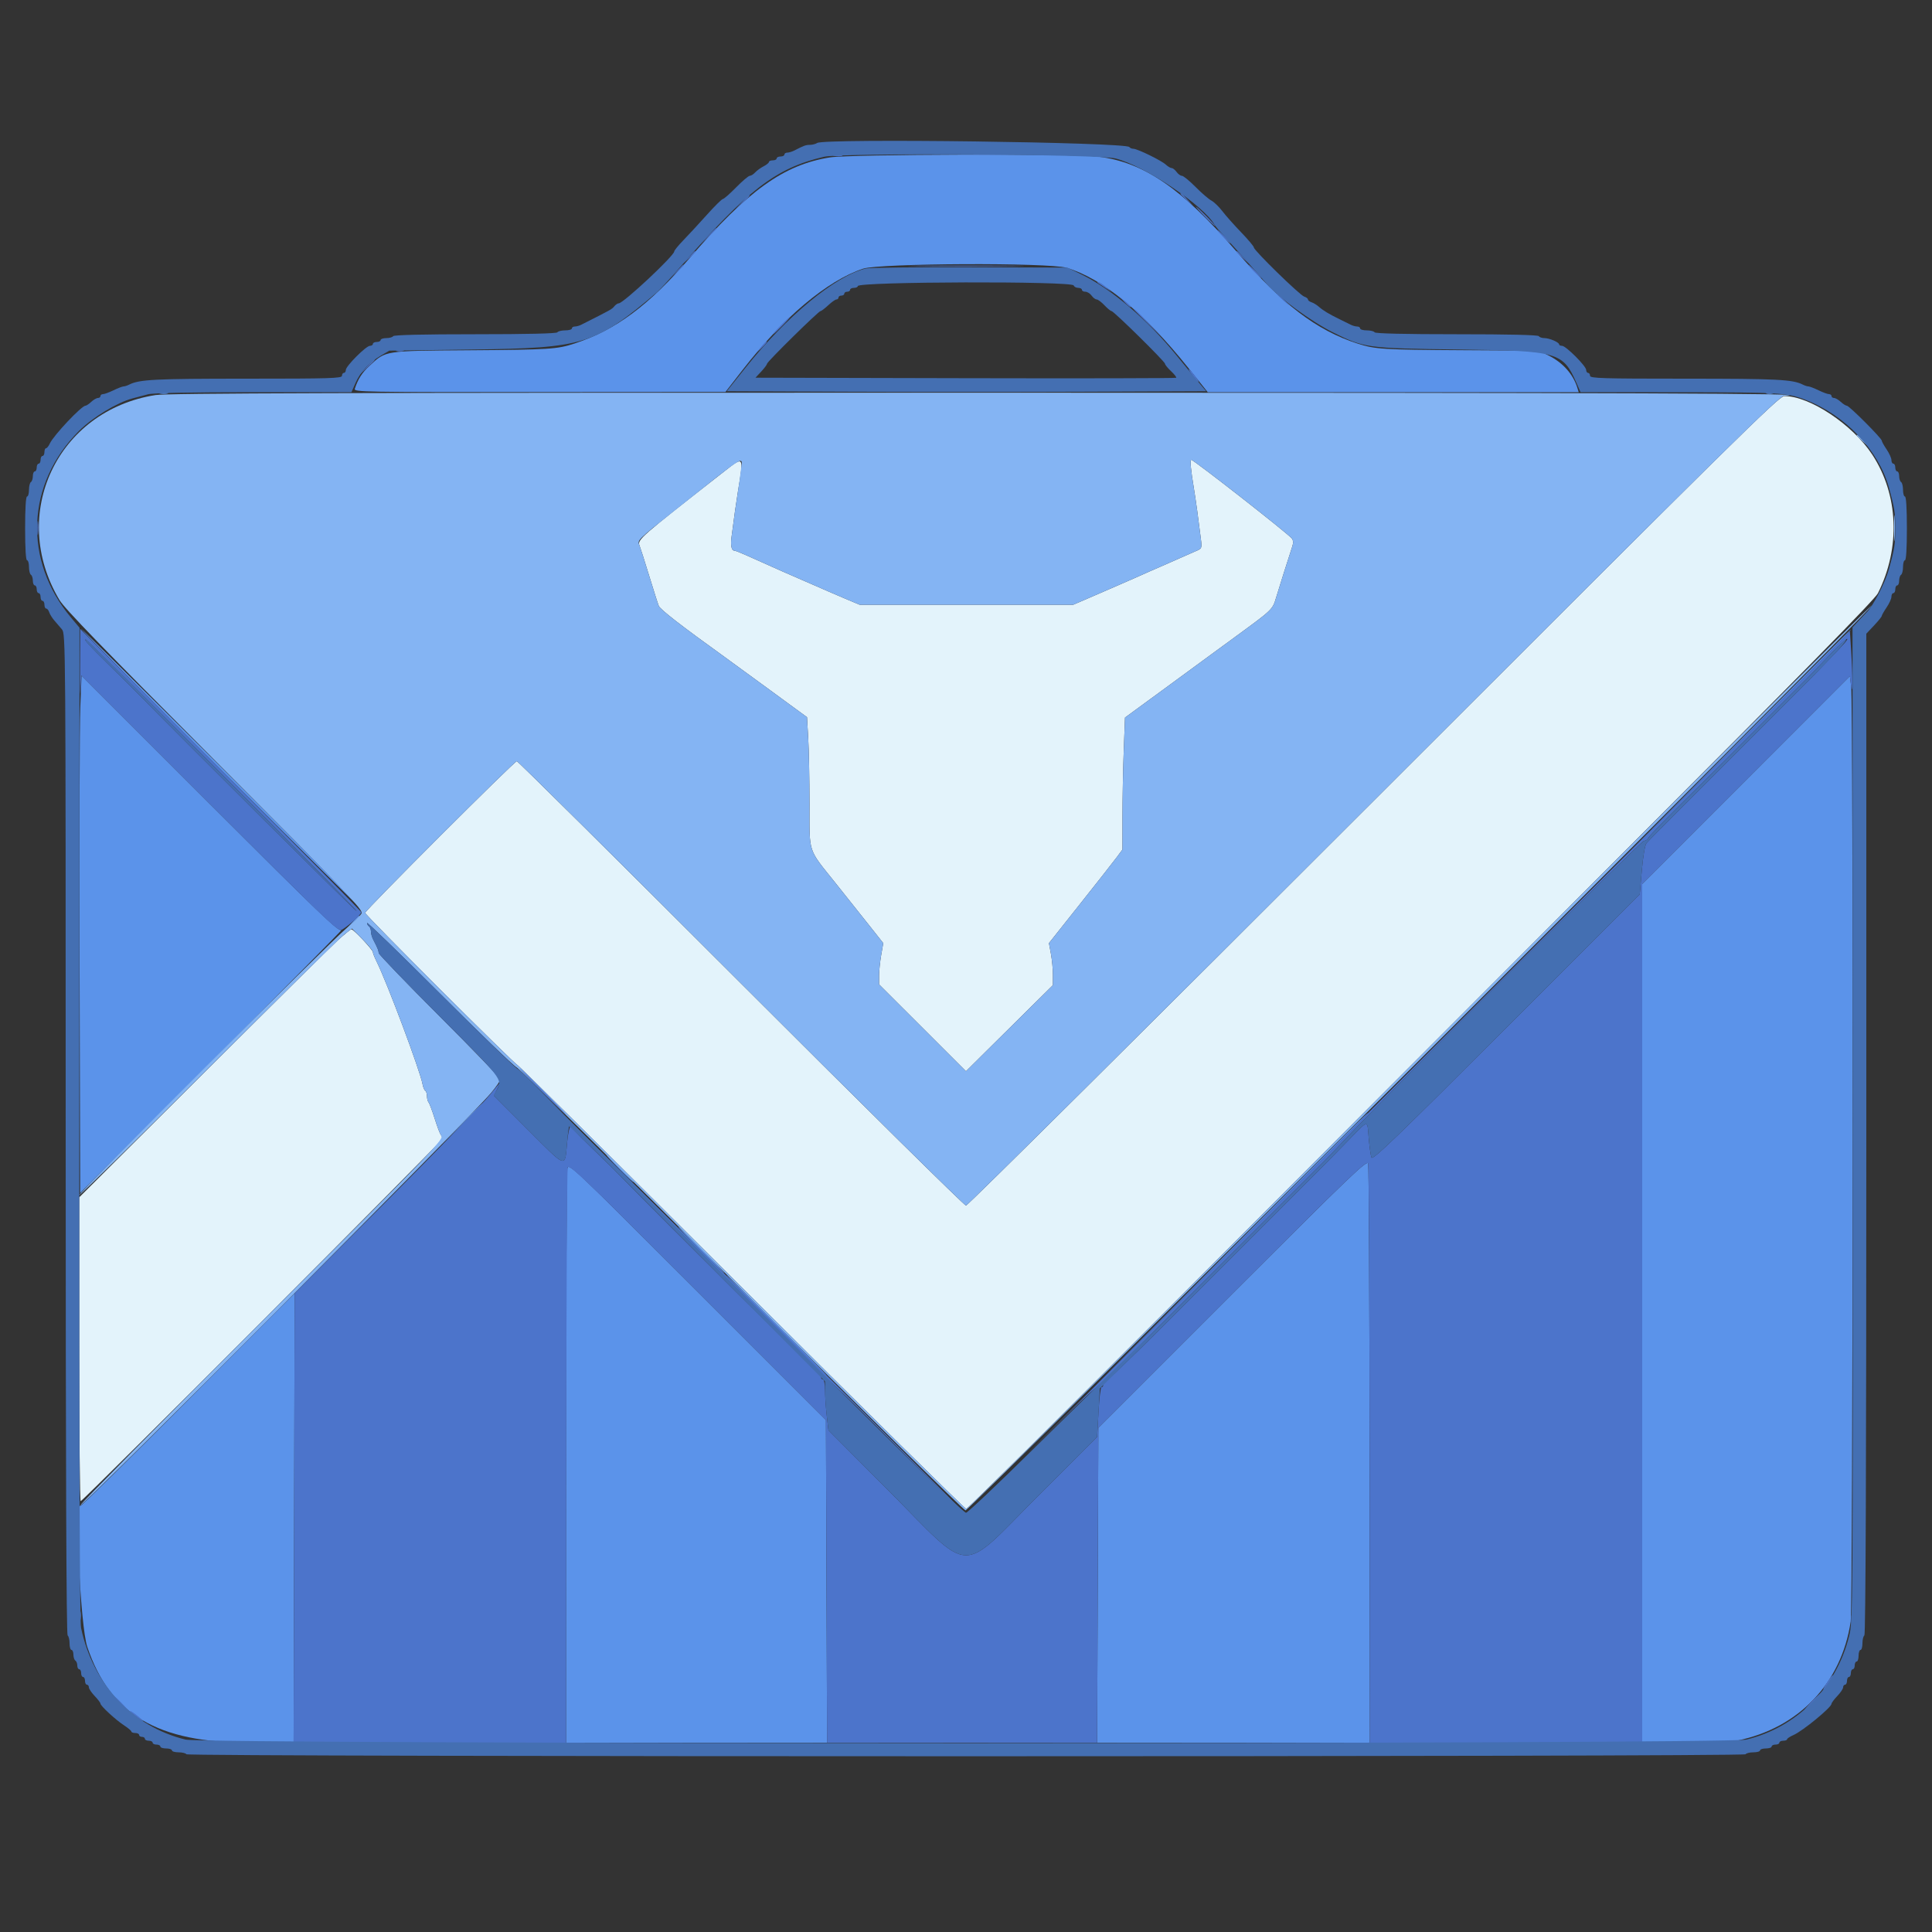<svg id="svg" version="1.1" xmlns="http://www.w3.org/2000/svg" xmlns:xlink="http://www.w3.org/1999/xlink" width="400" height="400" viewBox="0, 0, 400,400"><rect x="0" y="0" width="400" height="400" fill="#333333" stroke="none"/><g id="svgg"><path id="path0" d="M284.400 165.800 C 238.310 211.890,200.330 249.600,200.000 249.600 C 199.669 249.600,178.699 228.900,153.400 203.600 C 128.101 178.300,107.222 157.600,107.003 157.600 C 106.478 157.600,75.599 188.476,75.602 188.998 C 75.604 189.460,106.256 220.081,107.271 220.634 C 107.639 220.835,128.556 241.565,153.751 266.700 C 178.946 291.835,199.778 312.400,200.043 312.400 C 200.308 312.400,219.602 293.275,242.918 269.900 C 266.234 246.525,308.397 204.270,336.615 176.000 C 373.311 139.236,388.172 124.095,388.805 122.827 C 393.519 113.387,393.077 102.462,387.645 94.142 C 383.585 87.924,374.694 82.000,369.422 82.000 C 368.329 82.000,359.313 90.886,284.400 165.800 M150.065 97.506 C 132.465 111.267,131.920 111.744,132.413 112.963 C 132.599 113.423,133.493 116.230,134.400 119.200 C 135.307 122.170,136.206 124.986,136.397 125.458 C 136.692 126.186,141.130 129.626,149.996 136.000 C 151.067 136.770,155.350 139.895,159.513 142.944 L 167.083 148.487 167.340 152.944 C 167.481 155.395,167.598 161.450,167.601 166.400 C 167.606 176.918,167.146 175.522,173.026 182.878 C 175.432 185.888,178.631 189.907,180.135 191.809 L 182.870 195.267 182.435 197.766 C 182.196 199.141,182.000 201.062,182.000 202.036 L 182.000 203.807 190.999 212.799 L 199.997 221.790 204.699 217.125 C 207.284 214.560,211.335 210.548,213.700 208.210 L 218.000 203.960 218.000 201.854 C 218.000 200.695,217.814 198.739,217.586 197.507 L 217.172 195.268 223.630 187.134 C 227.183 182.660,230.609 178.298,231.244 177.440 L 232.400 175.880 232.401 169.040 C 232.402 165.278,232.519 159.132,232.661 155.383 L 232.920 148.566 239.160 143.998 C 242.592 141.486,247.020 138.241,249.000 136.788 C 250.980 135.335,254.130 133.028,256.000 131.661 C 263.476 126.198,263.462 126.212,264.212 123.707 C 264.845 121.595,266.696 115.740,267.560 113.119 C 267.797 112.401,267.762 111.851,267.458 111.481 C 266.547 110.374,247.143 95.200,246.638 95.200 C 246.346 95.200,246.536 97.247,247.195 101.200 C 247.562 103.402,248.138 107.573,248.616 111.480 C 248.868 113.546,248.860 113.564,247.535 114.124 C 246.801 114.435,245.300 115.095,244.200 115.591 C 243.100 116.087,241.660 116.723,241.000 117.004 C 239.698 117.559,236.517 118.961,234.600 119.825 C 233.940 120.123,230.883 121.454,227.806 122.783 L 222.212 125.200 200.094 125.200 L 177.976 125.200 175.488 124.159 C 174.120 123.586,172.280 122.797,171.400 122.406 C 170.520 122.014,168.450 121.112,166.800 120.400 C 165.150 119.688,163.035 118.767,162.100 118.353 C 158.582 116.795,156.537 115.882,154.488 114.955 C 153.327 114.430,152.221 114.000,152.031 114.000 C 151.465 114.000,151.230 112.944,151.436 111.323 C 151.892 107.729,152.467 103.645,152.804 101.600 C 153.996 94.382,154.018 94.415,150.065 97.506 M69.923 194.699 C 68.535 195.964,55.925 208.450,41.900 222.446 L 16.400 247.894 16.400 279.347 C 16.400 296.646,16.536 310.800,16.703 310.800 C 17.172 310.800,91.600 236.245,91.600 235.775 C 91.600 235.547,91.452 235.189,91.272 234.980 C 91.092 234.771,90.519 233.250,90.000 231.600 C 89.481 229.950,88.908 228.429,88.728 228.220 C 88.548 228.011,88.400 227.437,88.400 226.944 C 88.400 226.451,88.241 225.949,88.046 225.829 C 87.851 225.708,87.603 225.113,87.494 224.505 C 86.992 221.715,80.185 203.544,77.963 199.062 C 77.543 198.216,77.200 197.346,77.200 197.129 C 77.200 196.656,73.200 192.400,72.755 192.400 C 72.585 192.400,71.310 193.435,69.923 194.699 " stroke="none" fill="#e3f3fb" fill-rule="evenodd"></path><path id="path1" d="M171.800 32.593 C 162.243 34.127,154.865 39.423,142.810 53.404 C 134.339 63.228,127.483 68.318,118.949 71.120 C 115.335 72.306,113.829 72.402,97.000 72.521 C 79.489 72.644,79.927 72.576,76.563 75.676 C 74.958 77.157,74.135 78.433,73.455 80.500 C 73.237 81.164,75.230 81.199,111.713 81.174 L 150.200 81.149 153.800 76.518 C 162.223 65.682,171.247 58.109,178.687 55.629 C 182.096 54.493,217.098 54.339,220.827 55.443 C 228.288 57.652,236.866 64.723,246.132 76.300 L 250.053 81.200 288.453 81.200 L 326.854 81.200 326.576 80.300 C 325.699 77.455,323.554 75.058,320.558 73.571 L 318.600 72.600 303.000 72.507 C 286.211 72.407,284.702 72.312,281.017 71.120 C 272.547 68.381,265.447 62.967,255.944 52.003 C 244.621 38.938,236.806 33.582,227.400 32.440 C 222.075 31.793,175.993 31.920,171.800 32.593 M33.105 81.483 C 33.602 81.579,34.322 81.575,34.705 81.475 C 35.087 81.375,34.680 81.296,33.800 81.301 C 32.920 81.305,32.607 81.387,33.105 81.483 M365.700 81.476 C 366.085 81.576,366.715 81.576,367.100 81.476 C 367.485 81.375,367.170 81.293,366.400 81.293 C 365.630 81.293,365.315 81.375,365.700 81.476 M16.818 130.200 C 17.755 131.532,75.346 189.061,74.881 188.200 C 74.643 187.760,61.355 174.350,45.352 158.400 C 29.349 142.450,16.509 129.760,16.818 130.200 M361.399 152.100 L 339.800 173.800 361.500 152.201 C 381.671 132.125,383.380 130.400,383.099 130.400 C 383.043 130.400,373.278 140.165,361.399 152.100 M16.622 146.446 C 16.475 150.051,16.410 174.150,16.477 200.000 L 16.600 247.000 44.000 219.552 C 59.070 204.456,71.084 192.304,70.698 192.549 C 70.091 192.935,66.439 189.437,43.443 166.443 L 16.890 139.892 16.622 146.446 M361.500 161.500 L 340.000 183.017 340.000 271.909 L 340.000 360.800 348.780 360.800 C 353.609 360.800,358.514 360.605,359.680 360.367 C 372.419 357.766,381.244 348.506,383.167 335.723 C 383.643 332.558,383.733 145.920,383.260 142.091 L 383.000 139.982 361.500 161.500 M72.975 190.900 L 71.800 192.200 73.100 191.025 C 73.815 190.379,74.400 189.794,74.400 189.725 C 74.400 189.416,74.070 189.688,72.975 190.900 M95.593 232.700 L 91.400 237.000 95.700 232.807 C 98.065 230.501,100.000 228.566,100.000 228.507 C 100.000 228.218,99.487 228.706,95.593 232.700 M254.999 258.500 L 227.000 286.600 255.100 258.601 C 270.555 243.202,283.200 230.557,283.200 230.501 C 283.200 230.221,281.027 232.378,254.999 258.500 M128.200 242.000 C 129.728 243.540,131.069 244.800,131.179 244.800 C 131.289 244.800,130.128 243.540,128.600 242.000 C 127.072 240.460,125.731 239.200,125.621 239.200 C 125.511 239.200,126.672 240.460,128.200 242.000 M255.200 267.798 L 227.400 295.602 227.275 328.201 L 227.149 360.800 255.375 360.800 L 283.600 360.800 283.560 301.300 C 283.538 268.575,283.403 241.394,283.260 240.897 C 283.031 240.102,279.669 243.325,255.200 267.798 M117.458 242.009 C 117.316 242.719,117.200 269.738,117.200 302.050 L 117.200 360.800 144.219 360.800 L 171.238 360.800 171.119 327.400 L 171.000 294.000 144.358 267.359 C 117.827 240.828,117.715 240.723,117.458 242.009 M145.000 258.800 C 147.633 261.440,149.877 263.600,149.987 263.600 C 150.097 263.600,148.033 261.440,145.400 258.800 C 142.767 256.160,140.523 254.000,140.413 254.000 C 140.303 254.000,142.367 256.160,145.000 258.800 M160.600 274.400 C 166.317 280.120,171.084 284.800,171.194 284.800 C 171.304 284.800,166.717 280.120,161.000 274.400 C 155.283 268.680,150.516 264.000,150.406 264.000 C 150.296 264.000,154.883 268.680,160.600 274.400 M39.000 289.807 C 26.900 301.948,16.865 311.807,16.700 311.717 C 15.431 311.023,16.643 336.770,18.079 341.000 C 22.847 355.047,32.615 360.800,51.697 360.800 L 60.793 360.800 60.897 314.300 C 60.954 288.725,61.000 267.785,61.000 267.766 C 61.000 267.748,51.100 277.666,39.000 289.807 " stroke="none" fill="#5b93ea" fill-rule="evenodd"></path><path id="path2" d="M32.200 81.793 C 11.825 84.977,1.740 106.463,12.294 124.200 C 13.361 125.995,21.486 134.383,44.500 157.453 C 72.196 185.216,75.235 188.386,74.847 189.112 C 74.610 189.556,73.172 190.972,71.653 192.259 C 67.979 195.373,16.400 246.881,16.400 247.437 C 16.400 247.675,28.415 235.881,43.100 221.226 C 57.785 206.572,70.491 194.058,71.335 193.417 L 72.871 192.251 75.020 194.426 C 76.202 195.621,77.176 196.808,77.184 197.062 C 77.193 197.316,77.543 198.216,77.963 199.062 C 80.185 203.544,86.992 221.715,87.494 224.505 C 87.603 225.113,87.851 225.708,88.046 225.829 C 88.241 225.949,88.400 226.451,88.400 226.944 C 88.400 227.437,88.548 228.011,88.728 228.220 C 88.908 228.429,89.482 229.950,90.002 231.600 C 90.523 233.250,91.108 234.813,91.302 235.074 C 91.924 235.909,91.466 236.385,53.647 274.173 C 33.185 294.619,16.531 311.489,16.638 311.662 C 16.948 312.164,97.506 231.269,101.665 226.279 C 102.729 225.003,103.599 223.743,103.599 223.479 C 103.598 223.216,97.930 217.330,91.002 210.400 C 84.075 203.470,78.405 197.573,78.403 197.295 C 78.400 196.802,78.212 196.343,77.262 194.505 C 77.008 194.013,76.800 193.259,76.800 192.829 C 76.800 192.399,76.620 191.936,76.400 191.800 C 76.180 191.664,76.000 191.344,76.000 191.089 C 76.000 190.833,82.750 197.369,90.999 205.612 C 99.249 213.856,106.444 220.787,106.988 221.015 C 107.532 221.244,128.503 241.944,153.589 267.015 C 178.674 292.087,199.514 312.650,199.900 312.711 C 200.592 312.821,385.635 128.062,387.499 125.400 C 388.277 124.289,350.423 162.122,243.118 269.700 C 219.693 293.185,200.310 312.400,200.044 312.400 C 199.778 312.400,178.946 291.835,153.751 266.700 C 128.556 241.565,107.639 220.835,107.271 220.634 C 106.256 220.081,75.604 189.460,75.602 188.998 C 75.599 188.476,106.478 157.600,107.003 157.600 C 107.222 157.600,128.101 178.300,153.400 203.600 C 178.699 228.900,199.669 249.600,200.000 249.600 C 200.330 249.600,238.310 211.890,284.400 165.800 C 356.482 93.717,368.367 81.991,369.400 81.935 C 378.317 81.455,338.087 81.304,200.000 81.298 C 70.241 81.294,34.723 81.398,32.200 81.793 M384.400 90.125 C 384.400 90.194,384.985 90.779,385.700 91.425 L 387.000 92.600 385.825 91.300 C 384.730 90.088,384.400 89.816,384.400 90.125 M153.397 97.300 C 153.271 98.455,153.004 100.390,152.804 101.600 C 152.467 103.645,151.892 107.729,151.436 111.323 C 151.230 112.944,151.465 114.000,152.031 114.000 C 152.221 114.000,153.327 114.430,154.488 114.955 C 156.537 115.882,158.582 116.795,162.100 118.353 C 163.035 118.767,165.150 119.688,166.800 120.400 C 168.450 121.112,170.520 122.014,171.400 122.406 C 172.280 122.797,174.120 123.586,175.488 124.159 L 177.976 125.200 200.094 125.200 L 222.212 125.200 227.806 122.783 C 230.883 121.454,233.940 120.123,234.600 119.825 C 236.517 118.961,239.698 117.559,241.000 117.004 C 241.660 116.723,243.100 116.087,244.200 115.591 C 245.300 115.095,246.801 114.435,247.535 114.124 C 248.860 113.564,248.868 113.546,248.616 111.480 C 248.138 107.573,247.562 103.402,247.195 101.200 C 246.536 97.247,246.346 95.200,246.638 95.200 C 247.143 95.200,266.547 110.374,267.458 111.481 C 267.762 111.851,267.797 112.401,267.560 113.119 C 266.696 115.740,264.845 121.595,264.212 123.707 C 263.462 126.212,263.476 126.198,256.000 131.661 C 254.130 133.028,250.980 135.335,249.000 136.788 C 247.020 138.241,242.592 141.486,239.160 143.998 L 232.920 148.566 232.661 155.383 C 232.519 159.132,232.402 165.278,232.401 169.040 L 232.400 175.880 231.244 177.440 C 230.609 178.298,227.183 182.660,223.630 187.134 L 217.172 195.268 217.586 197.507 C 217.814 198.739,218.000 200.695,218.000 201.854 L 218.000 203.960 213.700 208.210 C 211.335 210.548,207.284 214.560,204.699 217.125 L 199.997 221.790 190.999 212.799 L 182.000 203.807 182.000 202.036 C 182.000 201.062,182.196 199.141,182.435 197.766 L 182.870 195.267 180.135 191.809 C 178.631 189.907,175.432 185.888,173.026 182.878 C 167.146 175.522,167.606 176.918,167.601 166.400 C 167.598 161.450,167.481 155.395,167.340 152.944 L 167.083 148.487 159.513 142.944 C 155.350 139.895,151.067 136.770,149.996 136.000 C 141.130 129.626,136.692 126.186,136.397 125.458 C 136.206 124.986,135.307 122.170,134.400 119.200 C 133.493 116.230,132.599 113.423,132.413 112.963 C 131.944 111.802,131.774 111.970,139.865 105.558 C 155.075 93.504,153.723 94.330,153.397 97.300 M392.150 109.400 C 392.151 111.820,392.216 112.758,392.296 111.485 C 392.376 110.212,392.375 108.232,392.294 107.085 C 392.214 105.938,392.149 106.980,392.150 109.400 " stroke="none" fill="#84b4f3" fill-rule="evenodd"></path><path id="path3" d="M172.705 32.283 C 173.202 32.379,173.922 32.375,174.305 32.275 C 174.687 32.175,174.280 32.096,173.400 32.101 C 172.520 32.105,172.207 32.187,172.705 32.283 M225.900 32.282 C 226.395 32.378,227.205 32.378,227.700 32.282 C 228.195 32.187,227.790 32.109,226.800 32.109 C 225.810 32.109,225.405 32.187,225.900 32.282 M244.400 40.125 C 244.400 40.194,244.985 40.779,245.700 41.425 L 247.000 42.600 245.825 41.300 C 244.730 40.088,244.400 39.816,244.400 40.125 M153.578 41.900 L 152.200 43.400 153.700 42.022 C 154.525 41.263,155.200 40.588,155.200 40.522 C 155.200 40.216,154.862 40.504,153.578 41.900 M249.400 44.800 C 250.483 45.900,251.460 46.800,251.570 46.800 C 251.680 46.800,250.883 45.900,249.800 44.800 C 248.717 43.700,247.740 42.800,247.630 42.800 C 247.520 42.800,248.317 43.700,249.400 44.800 M146.581 48.900 L 145.000 50.600 146.700 49.019 C 147.635 48.149,148.400 47.384,148.400 47.319 C 148.400 47.016,148.052 47.319,146.581 48.900 M253.200 49.000 C 253.946 49.770,254.647 50.400,254.757 50.400 C 254.867 50.400,254.346 49.770,253.600 49.000 C 252.854 48.230,252.153 47.600,252.043 47.600 C 251.933 47.600,252.454 48.230,253.200 49.000 M142.575 53.300 L 141.400 54.600 142.700 53.425 C 143.912 52.330,144.184 52.000,143.875 52.000 C 143.806 52.000,143.221 52.585,142.575 53.300 M256.000 52.125 C 256.000 52.194,256.585 52.779,257.300 53.425 L 258.600 54.600 257.425 53.300 C 256.330 52.088,256.000 51.816,256.000 52.125 M140.175 56.100 L 139.000 57.400 140.300 56.225 C 141.512 55.130,141.784 54.800,141.475 54.800 C 141.406 54.800,140.821 55.385,140.175 56.100 M190.300 55.100 C 195.635 55.163,204.365 55.163,209.700 55.100 C 215.035 55.037,210.670 54.985,200.000 54.985 C 189.330 54.985,184.965 55.037,190.300 55.100 M259.600 56.200 C 260.346 56.970,261.047 57.600,261.157 57.600 C 261.267 57.600,260.746 56.970,260.000 56.200 C 259.254 55.430,258.553 54.800,258.443 54.800 C 258.333 54.800,258.854 55.430,259.600 56.200 M227.233 58.530 C 227.325 58.601,228.030 59.066,228.800 59.563 L 230.200 60.466 229.000 59.435 C 228.340 58.868,227.635 58.403,227.433 58.402 C 227.232 58.401,227.142 58.458,227.233 58.530 M264.400 60.925 C 264.400 60.994,264.985 61.579,265.700 62.225 L 267.000 63.400 265.825 62.100 C 264.730 60.888,264.400 60.616,264.400 60.925 M232.888 62.613 C 233.486 63.243,234.047 63.677,234.135 63.579 C 234.223 63.480,233.733 62.965,233.047 62.434 L 231.800 61.469 232.888 62.613 M234.800 64.110 C 234.800 64.171,236.195 65.566,237.900 67.210 L 241.000 70.200 238.010 67.100 C 235.233 64.221,234.800 63.817,234.800 64.110 M161.600 67.400 C 160.628 68.390,159.923 69.200,160.033 69.200 C 160.143 69.200,161.028 68.390,162.000 67.400 C 162.972 66.410,163.677 65.600,163.567 65.600 C 163.457 65.600,162.572 66.410,161.600 67.400 M157.634 71.753 L 156.669 73.000 157.813 71.912 C 158.443 71.314,158.877 70.753,158.779 70.665 C 158.680 70.577,158.165 71.067,157.634 71.753 M82.100 72.676 C 82.485 72.776,83.115 72.776,83.500 72.676 C 83.885 72.575,83.570 72.493,82.800 72.493 C 82.030 72.493,81.715 72.575,82.100 72.676 M75.781 76.100 L 74.200 77.800 75.900 76.219 C 76.835 75.349,77.600 74.584,77.600 74.519 C 77.600 74.216,77.252 74.519,75.781 76.100 M246.791 77.588 C 247.257 78.241,247.842 78.902,248.091 79.056 C 248.341 79.211,248.041 78.676,247.425 77.868 C 246.088 76.115,245.584 75.892,246.791 77.588 M7.724 109.400 C 7.726 110.720,7.801 111.212,7.890 110.493 C 7.979 109.774,7.977 108.694,7.886 108.093 C 7.795 107.492,7.722 108.080,7.724 109.400 M16.571 138.200 C 16.555 142.600,16.608 144.768,16.689 143.019 L 16.835 139.837 43.414 166.414 C 69.637 192.635,70.005 192.982,70.946 192.395 C 72.342 191.524,74.800 189.280,74.800 188.876 C 74.800 188.685,61.705 175.404,45.700 159.364 L 16.600 130.200 16.571 138.200 M291.633 222.040 C 241.381 272.288,206.377 307.325,213.847 299.900 C 226.282 287.538,228.400 285.632,228.400 286.800 C 228.400 287.020,228.245 287.200,228.056 287.200 C 227.867 287.200,227.587 289.514,227.433 292.342 L 227.154 297.484 215.477 309.152 C 198.212 326.404,201.818 326.523,183.460 308.098 L 171.520 296.115 171.178 293.158 C 170.989 291.531,170.827 289.165,170.818 287.900 C 170.808 286.635,170.620 285.600,170.400 285.600 C 170.180 285.600,170.000 285.420,170.000 285.200 C 170.000 284.024,172.189 286.013,185.287 299.093 C 193.159 306.953,199.600 313.296,199.600 313.188 C 199.600 313.079,181.060 294.572,158.400 272.062 C 135.740 249.552,117.200 231.226,117.200 231.339 C 117.200 231.451,117.499 231.842,117.865 232.208 C 118.286 232.628,118.378 232.969,118.117 233.136 C 117.890 233.281,117.573 234.830,117.411 236.577 C 116.921 241.876,117.429 242.038,109.418 234.018 L 102.252 226.843 102.813 225.722 C 103.122 225.105,103.454 224.420,103.552 224.200 C 103.649 223.980,102.641 225.150,101.312 226.800 C 99.982 228.450,90.368 238.340,79.947 248.778 L 61.000 267.756 60.895 314.278 L 60.790 360.800 88.995 360.800 L 117.200 360.800 117.240 301.700 C 117.262 269.195,117.397 242.194,117.540 241.697 C 117.769 240.901,120.981 243.975,144.400 267.398 L 171.000 294.002 171.119 327.401 L 171.238 360.800 199.194 360.800 L 227.149 360.800 227.275 328.201 L 227.400 295.602 255.200 267.798 C 279.669 243.325,283.031 240.102,283.260 240.897 C 283.403 241.394,283.538 268.575,283.560 301.300 L 283.600 360.800 311.800 360.800 L 340.000 360.800 340.000 271.909 L 340.000 183.017 361.500 161.499 L 383.000 139.980 383.237 141.890 C 383.583 144.675,383.593 139.966,383.253 134.640 L 383.000 130.679 291.633 222.040 M46.035 160.435 C 61.451 175.854,73.975 188.559,73.865 188.668 C 73.724 188.809,39.186 154.439,26.882 141.913 C 26.727 141.755,24.800 139.861,22.600 137.703 C 18.456 133.639,17.324 132.400,17.753 132.400 C 17.892 132.400,30.618 145.016,46.035 160.435 M381.949 133.086 C 381.513 133.630,376.258 139.113,374.364 141.000 C 374.143 141.220,370.506 144.861,366.281 149.090 C 356.664 158.719,358.229 157.154,349.145 166.218 C 344.885 170.468,341.164 174.231,340.877 174.581 C 340.572 174.951,340.174 177.291,339.924 180.182 L 339.495 185.148 311.859 212.782 C 289.115 235.525,284.174 240.282,283.944 239.660 C 283.790 239.244,283.536 237.440,283.380 235.652 C 283.035 231.698,283.549 231.603,278.773 236.500 C 276.574 238.755,274.592 240.780,274.368 241.000 C 274.145 241.220,270.481 244.885,266.226 249.145 C 256.875 258.508,258.520 256.862,249.086 266.286 C 244.793 270.573,241.101 274.261,240.881 274.481 C 234.244 281.126,228.690 286.424,228.530 286.263 C 228.416 286.149,230.905 283.521,234.062 280.422 C 237.218 277.323,240.135 274.451,240.545 274.039 C 240.955 273.627,244.621 269.961,248.692 265.892 C 258.068 256.520,257.193 257.396,265.835 248.747 C 269.872 244.706,273.586 240.995,274.088 240.500 C 274.590 240.005,276.890 237.596,279.200 235.146 C 289.021 224.730,339.478 174.355,340.300 174.144 C 340.795 174.017,341.200 173.754,341.200 173.559 C 341.200 173.365,344.527 169.919,348.594 165.903 C 352.660 161.886,356.551 158.036,357.240 157.347 C 357.930 156.658,361.797 152.788,365.835 148.747 C 369.872 144.706,373.586 140.996,374.088 140.502 C 374.590 140.008,376.530 137.995,378.400 136.029 C 381.373 132.903,383.521 131.122,381.949 133.086 M112.200 226.000 C 114.833 228.640,117.077 230.800,117.187 230.800 C 117.297 230.800,115.233 228.640,112.600 226.000 C 109.967 223.360,107.723 221.200,107.613 221.200 C 107.503 221.200,109.567 223.360,112.200 226.000 M144.435 258.835 C 158.531 272.934,169.974 284.559,169.865 284.668 C 169.724 284.809,138.790 254.039,126.882 241.913 C 126.727 241.755,124.755 239.826,122.500 237.627 C 118.701 233.921,118.066 233.200,118.603 233.200 C 118.715 233.200,130.339 244.736,144.435 258.835 M16.501 334.600 C 16.505 335.480,16.587 335.793,16.683 335.295 C 16.779 334.798,16.775 334.078,16.675 333.695 C 16.575 333.313,16.496 333.720,16.501 334.600 M383.293 335.200 C 383.293 335.970,383.375 336.285,383.476 335.900 C 383.576 335.515,383.576 334.885,383.476 334.500 C 383.375 334.115,383.293 334.430,383.293 335.200 M378.185 348.500 C 377.568 349.435,377.320 349.989,377.632 349.731 C 378.233 349.234,379.764 346.800,379.476 346.800 C 379.383 346.800,378.802 347.565,378.185 348.500 M375.200 352.200 C 374.228 353.190,373.523 354.000,373.633 354.000 C 373.743 354.000,374.628 353.190,375.600 352.200 C 376.572 351.210,377.277 350.400,377.167 350.400 C 377.057 350.400,376.172 351.210,375.200 352.200 M24.800 352.600 C 25.546 353.370,26.247 354.000,26.357 354.000 C 26.467 354.000,25.946 353.370,25.200 352.600 C 24.454 351.830,23.753 351.200,23.643 351.200 C 23.533 351.200,24.054 351.830,24.800 352.600 M26.944 354.309 C 27.260 354.821,29.600 356.553,29.600 356.275 C 29.600 356.176,28.939 355.591,28.132 354.975 C 27.324 354.359,26.789 354.059,26.944 354.309 " stroke="none" fill="#4c74cb" fill-rule="evenodd"></path><path id="path4" d="M169.200 29.597 C 168.870 29.812,168.193 29.991,167.695 29.994 C 166.821 30.000,166.446 30.135,164.505 31.138 C 164.013 31.392,163.338 31.600,163.005 31.600 C 162.672 31.600,162.400 31.780,162.400 32.000 C 162.400 32.220,162.040 32.400,161.600 32.400 C 161.160 32.400,160.800 32.580,160.800 32.800 C 160.800 33.020,160.440 33.200,160.000 33.200 C 159.560 33.200,159.200 33.350,159.200 33.532 C 159.200 33.715,158.705 34.119,158.100 34.430 C 157.495 34.740,156.709 35.311,156.353 35.697 C 155.997 36.084,155.492 36.400,155.231 36.400 C 154.970 36.400,153.696 37.480,152.400 38.800 C 151.104 40.120,149.873 41.200,149.665 41.200 C 149.456 41.200,147.961 42.677,146.342 44.483 C 144.724 46.288,142.545 48.647,141.500 49.723 C 140.455 50.800,139.600 51.845,139.600 52.046 C 139.600 52.937,129.060 62.800,128.108 62.800 C 127.882 62.800,127.477 63.066,127.207 63.392 C 126.665 64.044,126.635 64.061,120.305 67.250 C 119.923 67.443,119.338 67.600,119.005 67.600 C 118.672 67.600,118.400 67.780,118.400 68.000 C 118.400 68.220,117.781 68.400,117.024 68.400 C 116.267 68.400,115.536 68.580,115.400 68.800 C 115.242 69.056,109.137 69.200,98.400 69.200 C 87.663 69.200,81.558 69.344,81.400 69.600 C 81.264 69.820,80.623 70.000,79.976 70.000 C 79.329 70.000,78.800 70.180,78.800 70.400 C 78.800 70.620,78.440 70.800,78.000 70.800 C 77.560 70.800,77.200 70.980,77.200 71.200 C 77.200 71.420,76.926 71.600,76.591 71.600 C 75.799 71.600,71.600 75.799,71.600 76.591 C 71.600 76.926,71.420 77.200,71.200 77.200 C 70.980 77.200,70.800 77.470,70.800 77.800 C 70.800 78.325,68.334 78.400,51.006 78.400 C 31.949 78.400,28.848 78.559,26.705 79.647 C 26.323 79.841,25.820 80.000,25.586 80.000 C 25.352 80.000,24.416 80.360,23.506 80.800 C 22.595 81.240,21.614 81.600,21.325 81.600 C 21.036 81.600,20.800 81.780,20.800 82.000 C 20.800 82.220,20.564 82.400,20.275 82.400 C 19.987 82.400,19.364 82.760,18.892 83.200 C 18.420 83.640,17.881 84.000,17.695 84.000 C 16.883 84.000,11.074 90.162,10.315 91.827 C 10.071 92.362,9.720 92.800,9.536 92.800 C 9.351 92.800,9.200 93.160,9.200 93.600 C 9.200 94.040,9.020 94.400,8.800 94.400 C 8.580 94.400,8.400 94.760,8.400 95.200 C 8.400 95.640,8.220 96.000,8.000 96.000 C 7.780 96.000,7.600 96.360,7.600 96.800 C 7.600 97.240,7.420 97.600,7.200 97.600 C 6.980 97.600,6.800 98.039,6.800 98.576 C 6.800 99.113,6.620 99.664,6.400 99.800 C 6.180 99.936,6.000 100.667,6.000 101.424 C 6.000 102.181,5.820 102.800,5.600 102.800 C 5.349 102.800,5.200 105.267,5.200 109.400 C 5.200 113.533,5.349 116.000,5.600 116.000 C 5.820 116.000,6.000 116.619,6.000 117.376 C 6.000 118.133,6.180 118.864,6.400 119.000 C 6.620 119.136,6.800 119.687,6.800 120.224 C 6.800 120.761,6.980 121.200,7.200 121.200 C 7.420 121.200,7.600 121.560,7.600 122.000 C 7.600 122.440,7.780 122.800,8.000 122.800 C 8.220 122.800,8.400 123.160,8.400 123.600 C 8.400 124.040,8.580 124.400,8.800 124.400 C 9.020 124.400,9.200 124.760,9.200 125.200 C 9.200 125.640,9.368 126.000,9.573 126.000 C 9.778 126.000,10.054 126.339,10.185 126.752 C 10.316 127.166,10.789 127.931,11.236 128.452 C 11.683 128.974,12.398 129.806,12.824 130.303 C 13.588 131.192,13.600 132.862,13.600 234.779 C 13.600 303.397,13.735 338.436,14.000 338.600 C 14.220 338.736,14.400 339.467,14.400 340.224 C 14.400 340.981,14.580 341.600,14.800 341.600 C 15.020 341.600,15.200 342.039,15.200 342.576 C 15.200 343.113,15.380 343.664,15.600 343.800 C 15.820 343.936,16.000 344.397,16.000 344.824 C 16.000 345.251,16.180 345.600,16.400 345.600 C 16.620 345.600,16.800 345.960,16.800 346.400 C 16.800 346.840,16.980 347.200,17.200 347.200 C 17.420 347.200,17.600 347.560,17.600 348.000 C 17.600 348.440,17.780 348.800,18.000 348.800 C 18.220 348.800,18.400 349.043,18.400 349.341 C 18.400 349.638,18.940 350.446,19.600 351.137 C 20.260 351.828,20.800 352.537,20.800 352.713 C 20.800 353.182,23.961 356.094,25.697 357.225 C 26.521 357.761,27.196 358.335,27.197 358.500 C 27.199 358.665,27.560 358.800,28.000 358.800 C 28.440 358.800,28.800 358.980,28.800 359.200 C 28.800 359.420,29.070 359.600,29.400 359.600 C 29.730 359.600,30.000 359.780,30.000 360.000 C 30.000 360.220,30.360 360.400,30.800 360.400 C 31.240 360.400,31.600 360.580,31.600 360.800 C 31.600 361.020,31.960 361.200,32.400 361.200 C 32.840 361.200,33.200 361.380,33.200 361.600 C 33.200 361.820,33.740 362.000,34.400 362.000 C 35.060 362.000,35.600 362.180,35.600 362.400 C 35.600 362.620,36.219 362.800,36.976 362.800 C 37.733 362.800,38.464 362.980,38.600 363.200 C 38.943 363.755,361.057 363.755,361.400 363.200 C 361.536 362.980,362.267 362.800,363.024 362.800 C 363.781 362.800,364.400 362.620,364.400 362.400 C 364.400 362.180,364.940 362.000,365.600 362.000 C 366.260 362.000,366.800 361.820,366.800 361.600 C 366.800 361.380,367.160 361.200,367.600 361.200 C 368.040 361.200,368.400 361.020,368.400 360.800 C 368.400 360.580,368.760 360.400,369.200 360.400 C 369.640 360.400,370.000 360.264,370.000 360.098 C 370.000 359.931,370.585 359.542,371.300 359.232 C 373.232 358.395,379.200 353.491,379.200 352.742 C 379.200 352.550,379.740 351.828,380.400 351.137 C 381.060 350.446,381.600 349.638,381.600 349.341 C 381.600 349.043,381.780 348.800,382.000 348.800 C 382.220 348.800,382.400 348.440,382.400 348.000 C 382.400 347.560,382.580 347.200,382.800 347.200 C 383.020 347.200,383.200 346.840,383.200 346.400 C 383.200 345.960,383.380 345.600,383.600 345.600 C 383.820 345.600,384.000 345.240,384.000 344.800 C 384.000 344.360,384.180 344.000,384.400 344.000 C 384.620 344.000,384.800 343.460,384.800 342.800 C 384.800 342.140,384.980 341.600,385.200 341.600 C 385.420 341.600,385.600 340.981,385.600 340.224 C 385.600 339.467,385.780 338.736,386.000 338.600 C 386.265 338.436,386.400 303.396,386.400 234.777 L 386.400 131.202 388.000 129.503 C 388.880 128.569,389.600 127.676,389.600 127.520 C 389.600 127.364,390.050 126.572,390.600 125.762 C 391.150 124.951,391.600 123.953,391.600 123.544 C 391.600 123.135,391.780 122.800,392.000 122.800 C 392.220 122.800,392.400 122.440,392.400 122.000 C 392.400 121.560,392.580 121.200,392.800 121.200 C 393.020 121.200,393.200 120.761,393.200 120.224 C 393.200 119.687,393.380 119.136,393.600 119.000 C 393.820 118.864,394.000 118.133,394.000 117.376 C 394.000 116.619,394.180 116.000,394.400 116.000 C 394.651 116.000,394.800 113.533,394.800 109.400 C 394.800 105.267,394.651 102.800,394.400 102.800 C 394.180 102.800,394.000 102.181,394.000 101.424 C 394.000 100.667,393.820 99.936,393.600 99.800 C 393.380 99.664,393.200 99.113,393.200 98.576 C 393.200 98.039,393.020 97.600,392.800 97.600 C 392.580 97.600,392.400 97.240,392.400 96.800 C 392.400 96.360,392.220 96.000,392.000 96.000 C 391.780 96.000,391.600 95.665,391.600 95.256 C 391.600 94.847,391.150 93.849,390.600 93.038 C 390.050 92.228,389.600 91.416,389.600 91.234 C 389.600 90.750,382.861 84.000,382.378 84.000 C 382.152 84.000,381.580 83.640,381.108 83.200 C 380.636 82.760,380.013 82.400,379.725 82.400 C 379.436 82.400,379.200 82.220,379.200 82.000 C 379.200 81.780,378.964 81.600,378.675 81.600 C 378.386 81.600,377.405 81.240,376.494 80.800 C 375.584 80.360,374.648 80.000,374.414 80.000 C 374.180 80.000,373.677 79.841,373.295 79.647 C 371.152 78.559,368.051 78.400,348.994 78.400 C 331.666 78.400,329.200 78.325,329.200 77.800 C 329.200 77.470,329.020 77.200,328.800 77.200 C 328.580 77.200,328.400 76.926,328.400 76.591 C 328.400 75.799,324.201 71.600,323.409 71.600 C 323.074 71.600,322.799 71.465,322.797 71.300 C 322.792 70.857,320.779 70.000,319.744 70.000 C 319.251 70.000,318.736 69.820,318.600 69.600 C 318.442 69.344,312.337 69.200,301.600 69.200 C 290.863 69.200,284.758 69.056,284.600 68.800 C 284.464 68.580,283.733 68.400,282.976 68.400 C 282.219 68.400,281.600 68.220,281.600 68.000 C 281.600 67.780,281.328 67.600,280.995 67.600 C 280.662 67.600,280.077 67.443,279.695 67.250 C 279.313 67.058,278.280 66.549,277.400 66.120 C 275.156 65.026,273.966 64.310,273.050 63.505 C 272.615 63.122,271.931 62.705,271.529 62.578 C 271.128 62.450,270.800 62.190,270.800 62.000 C 270.800 61.810,270.449 61.542,270.020 61.406 C 269.105 61.116,259.600 51.841,259.600 51.238 C 259.600 51.013,258.421 49.607,256.979 48.114 C 255.538 46.621,253.783 44.646,253.079 43.724 C 252.376 42.803,251.350 41.813,250.800 41.524 C 250.250 41.236,248.775 39.965,247.522 38.700 C 246.269 37.435,245.004 36.400,244.710 36.400 C 244.417 36.400,243.917 36.040,243.600 35.600 C 243.283 35.160,242.827 34.800,242.587 34.800 C 242.347 34.800,241.802 34.478,241.375 34.085 C 240.433 33.216,235.486 30.800,234.649 30.800 C 234.318 30.800,233.948 30.640,233.827 30.444 C 233.210 29.445,170.692 28.626,169.200 29.597 M230.950 32.806 C 236.946 34.317,249.203 42.532,251.480 46.566 C 251.656 46.878,252.613 48.004,253.606 49.067 C 255.194 50.766,261.038 57.332,262.181 58.702 C 264.433 61.399,271.471 66.564,275.917 68.783 C 282.477 72.056,282.844 72.106,302.200 72.368 C 322.639 72.644,323.581 72.913,326.399 79.300 L 327.237 81.200 347.719 81.214 C 368.477 81.229,370.048 81.323,373.800 82.776 C 382.095 85.989,388.952 93.214,391.096 101.000 C 392.260 105.226,392.400 106.130,392.400 109.400 C 392.400 112.670,392.260 113.574,391.096 117.800 C 390.317 120.629,387.741 125.599,386.426 126.808 C 386.302 126.923,385.602 127.665,384.872 128.456 L 383.544 129.896 383.585 232.734 C 383.627 334.233,383.617 335.614,382.829 338.779 C 380.182 349.416,372.023 357.623,361.574 360.162 C 357.561 361.137,42.458 361.140,38.426 360.165 C 27.507 357.525,19.232 348.683,16.782 337.041 C 16.505 335.722,16.385 301.566,16.416 232.520 L 16.462 129.959 14.717 127.880 C 4.750 116.004,5.424 100.148,16.361 89.212 C 19.136 86.437,24.198 83.357,27.400 82.494 C 28.280 82.257,29.741 81.869,30.646 81.632 C 31.720 81.350,39.332 81.200,52.528 81.200 L 72.763 81.200 73.602 79.300 C 74.613 77.011,76.373 75.103,78.800 73.666 L 80.600 72.600 97.800 72.368 C 120.919 72.055,123.158 71.364,135.937 60.600 C 136.460 60.160,138.617 57.820,140.730 55.400 C 154.852 39.232,160.617 34.805,170.600 32.459 C 174.170 31.620,227.460 31.927,230.950 32.806 M179.253 55.591 C 172.952 57.120,162.893 65.427,154.297 76.200 L 150.467 81.000 175.233 81.103 C 188.855 81.160,211.189 81.160,224.866 81.103 L 249.731 81.000 248.166 79.146 C 247.304 78.127,245.260 75.640,243.622 73.621 C 237.632 66.234,230.214 59.900,224.000 56.865 L 221.000 55.400 200.800 55.332 C 189.690 55.295,179.994 55.412,179.253 55.591 M222.300 59.100 C 222.392 59.375,222.812 59.600,223.233 59.600 C 223.655 59.600,224.000 59.780,224.000 60.000 C 224.000 60.220,224.320 60.400,224.712 60.400 C 225.103 60.400,225.683 60.760,226.000 61.200 C 226.317 61.640,226.792 62.000,227.054 62.000 C 227.317 62.000,228.042 62.540,228.665 63.200 C 229.288 63.860,229.944 64.400,230.124 64.400 C 230.583 64.400,241.200 74.856,241.200 75.308 C 241.200 75.512,241.765 76.207,242.455 76.851 C 243.145 77.496,243.624 78.109,243.520 78.214 C 243.415 78.318,223.773 78.358,199.870 78.302 L 156.411 78.200 157.605 76.922 C 158.262 76.219,158.800 75.496,158.800 75.317 C 158.800 74.907,169.474 64.401,169.893 64.398 C 170.062 64.397,170.775 63.857,171.478 63.198 C 172.181 62.539,172.946 62.000,173.178 62.000 C 173.410 62.000,173.600 61.820,173.600 61.600 C 173.600 61.380,173.870 61.200,174.200 61.200 C 174.530 61.200,174.800 61.020,174.800 60.800 C 174.800 60.580,175.070 60.400,175.400 60.400 C 175.730 60.400,176.000 60.220,176.000 60.000 C 176.000 59.780,176.360 59.600,176.800 59.600 C 177.240 59.600,177.600 59.432,177.600 59.227 C 177.600 58.300,221.992 58.174,222.300 59.100 M18.051 133.090 C 18.353 133.470,20.400 135.545,22.600 137.703 C 24.800 139.861,26.727 141.755,26.882 141.913 C 39.186 154.439,73.724 188.809,73.865 188.668 C 74.078 188.456,18.178 132.400,17.753 132.400 C 17.615 132.400,17.749 132.711,18.051 133.090 M378.400 136.029 C 376.530 137.995,374.590 140.008,374.088 140.502 C 373.586 140.996,369.872 144.706,365.835 148.747 C 361.797 152.788,357.930 156.658,357.240 157.347 C 356.551 158.036,352.660 161.886,348.594 165.903 C 344.527 169.919,341.200 173.365,341.200 173.559 C 341.200 173.754,340.795 174.017,340.300 174.144 C 339.478 174.355,289.021 224.730,279.200 235.146 C 276.890 237.596,274.590 240.005,274.088 240.500 C 273.586 240.995,269.872 244.706,265.835 248.747 C 261.797 252.788,257.954 256.634,257.294 257.294 C 256.634 257.954,252.788 261.797,248.747 265.835 C 244.706 269.872,240.994 273.586,240.498 274.088 C 240.002 274.590,236.875 277.610,233.550 280.800 C 230.224 283.990,221.446 292.585,214.044 299.900 C 206.641 307.215,200.321 313.200,199.998 313.200 C 199.676 313.200,192.994 306.855,185.150 299.100 C 164.887 279.069,118.296 232.462,112.600 226.526 C 109.960 223.774,107.484 221.401,107.097 221.252 C 106.710 221.102,99.555 214.150,91.197 205.802 C 82.839 197.454,76.000 190.833,76.000 191.089 C 76.000 191.344,76.180 191.664,76.400 191.800 C 76.620 191.936,76.800 192.399,76.800 192.829 C 76.800 193.259,76.980 193.968,77.200 194.405 C 77.420 194.842,77.780 195.558,78.000 195.995 C 78.220 196.432,78.401 197.017,78.403 197.295 C 78.405 197.573,84.075 203.470,91.002 210.400 C 103.981 223.383,104.075 223.503,102.900 225.561 L 102.200 226.786 109.392 233.990 C 117.461 242.070,116.943 241.912,117.420 236.452 C 117.576 234.663,117.772 233.200,117.856 233.200 C 117.974 233.200,123.826 238.854,126.941 241.978 C 127.194 242.231,137.165 252.238,149.100 264.216 L 170.800 285.993 170.818 288.097 C 170.827 289.253,170.989 291.531,171.178 293.158 L 171.520 296.115 183.460 308.098 C 201.818 326.522,198.213 326.403,215.472 309.156 L 227.145 297.493 227.430 292.480 L 227.716 287.466 234.158 281.118 C 237.701 277.626,240.753 274.614,240.941 274.425 C 241.128 274.236,244.793 270.573,249.086 266.286 C 258.520 256.862,256.875 258.508,266.226 249.145 C 270.481 244.885,274.145 241.220,274.368 241.000 C 274.592 240.780,276.574 238.755,278.773 236.500 C 283.549 231.603,283.035 231.698,283.380 235.652 C 283.536 237.440,283.790 239.244,283.944 239.660 C 284.174 240.282,289.115 235.525,311.859 212.782 L 339.495 185.148 339.924 180.182 C 340.174 177.291,340.572 174.951,340.877 174.581 C 341.164 174.231,344.885 170.468,349.145 166.218 C 358.229 157.154,356.664 158.719,366.281 149.090 C 370.506 144.861,374.143 141.220,374.364 141.000 C 379.492 135.892,382.676 132.386,382.149 132.427 C 381.957 132.442,380.270 134.063,378.400 136.029 " stroke="none" fill="#446fb2" fill-rule="evenodd"></path></g></svg>